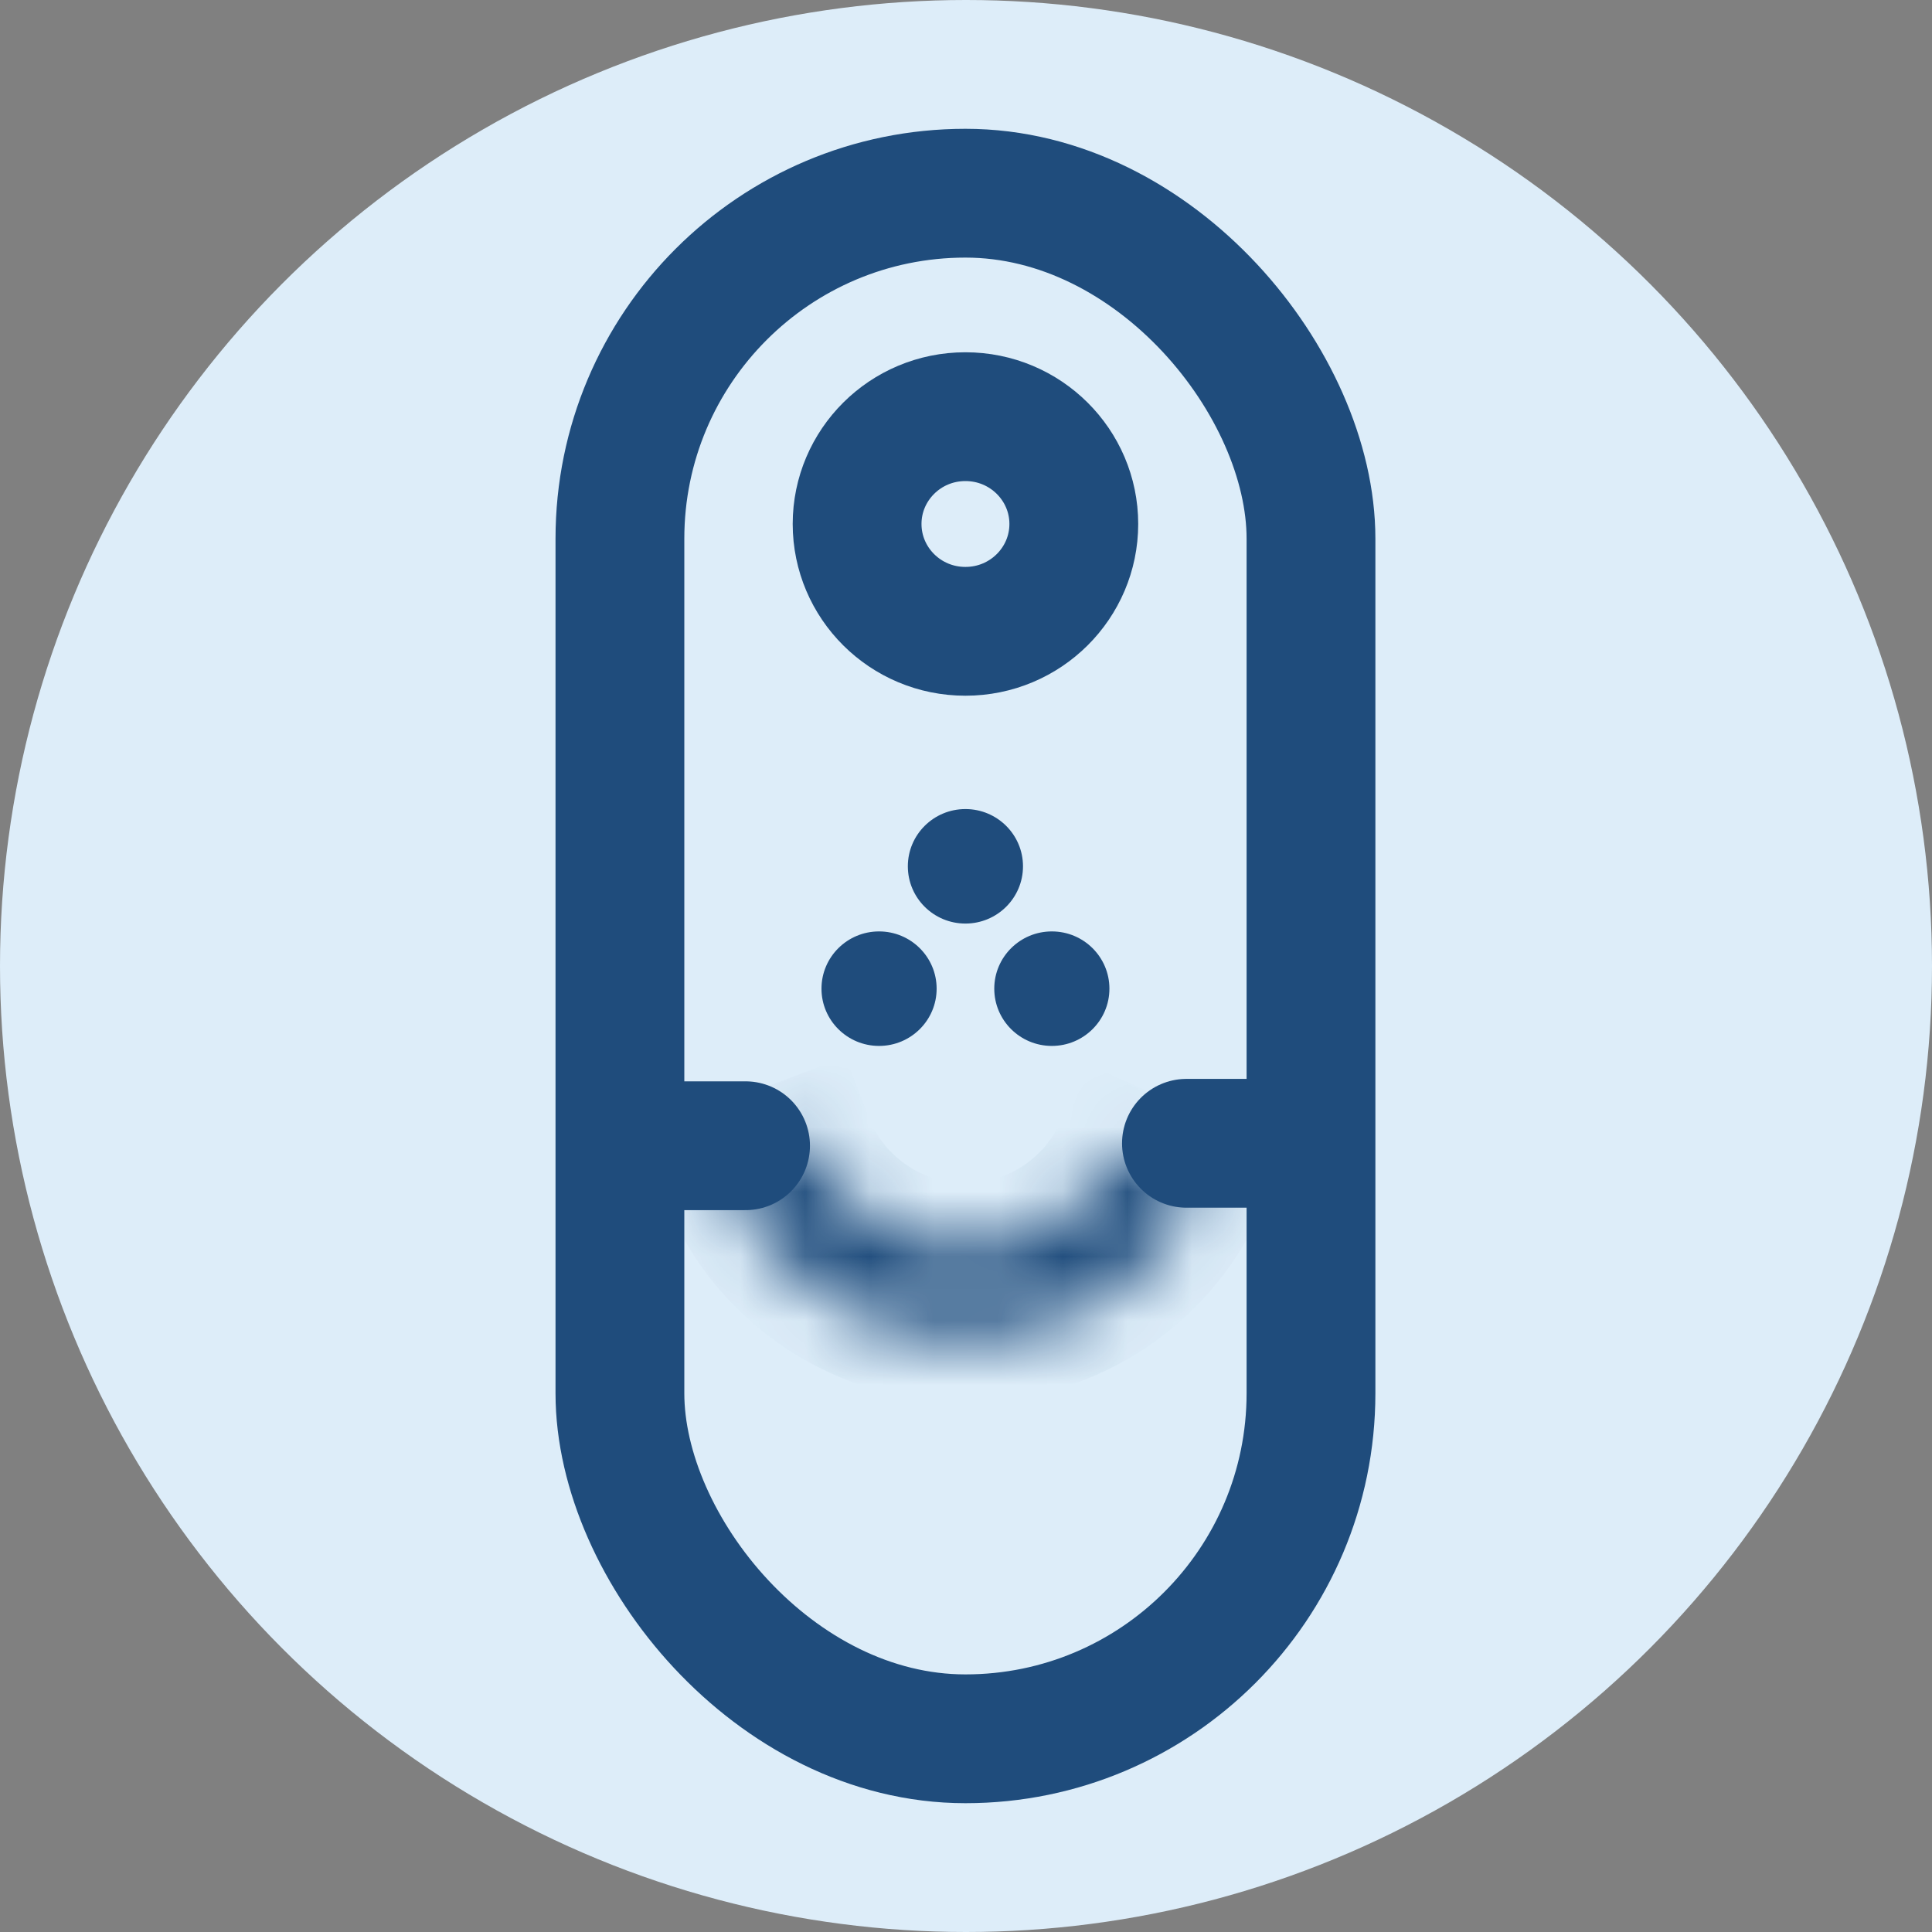 <svg width="30" height="30" viewBox="0 0 30 30" fill="none" xmlns="http://www.w3.org/2000/svg">
<rect x="0" y="0" width="30" height="30" fill="#808080" stroke="none"/>
<circle cx="15" cy="15" r="15" fill="#DDEDF9"/>
<mask id="path-2-inside-1_8_850" fill="white">
<path d="M18.662 18.416C18.336 19.138 17.802 19.747 17.128 20.167C16.453 20.587 15.668 20.799 14.873 20.776C14.077 20.752 13.307 20.495 12.658 20.036C12.01 19.578 11.513 18.938 11.23 18.198L12.551 17.699C12.735 18.179 13.057 18.594 13.478 18.891C13.899 19.189 14.399 19.356 14.915 19.371C15.431 19.386 15.94 19.249 16.377 18.976C16.815 18.704 17.161 18.309 17.373 17.84L18.662 18.416Z"/>
</mask>
<path d="M18.662 18.416C18.336 19.138 17.802 19.747 17.128 20.167C16.453 20.587 15.668 20.799 14.873 20.776C14.077 20.752 13.307 20.495 12.658 20.036C12.01 19.578 11.513 18.938 11.23 18.198L12.551 17.699C12.735 18.179 13.057 18.594 13.478 18.891C13.899 19.189 14.399 19.356 14.915 19.371C15.431 19.386 15.94 19.249 16.377 18.976C16.815 18.704 17.161 18.309 17.373 17.84L18.662 18.416Z" stroke="#1F4C7C" stroke-width="2" mask="url(#path-2-inside-1_8_850)"/>
<line x1="18.423" y1="17.753" x2="20" y2="17.753" stroke="#1F4C7C" stroke-width="2" stroke-linecap="round"/>
<line x1="11.577" y1="17.791" x2="10" y2="17.791" stroke="#1F4C7C" stroke-width="2" stroke-linecap="round"/>
<path d="M16.674 8.136C16.674 9.051 15.926 9.803 14.991 9.803C14.056 9.803 13.309 9.051 13.309 8.136C13.309 7.222 14.056 6.47 14.991 6.47C15.926 6.47 16.674 7.222 16.674 8.136Z" stroke="#1F4C7C" stroke-width="2"/>
<ellipse cx="14.991" cy="13.452" rx="0.894" ry="0.889" fill="#1F4C7C"/>
<ellipse cx="16.333" cy="15.352" rx="0.894" ry="0.889" fill="#1F4C7C"/>
<ellipse cx="13.65" cy="15.352" rx="0.894" ry="0.889" fill="#1F4C7C"/>
<rect x="9.626" y="3" width="10.731" height="24" rx="5.365" stroke="#1F4C7C" stroke-width="2"/>
</svg>
